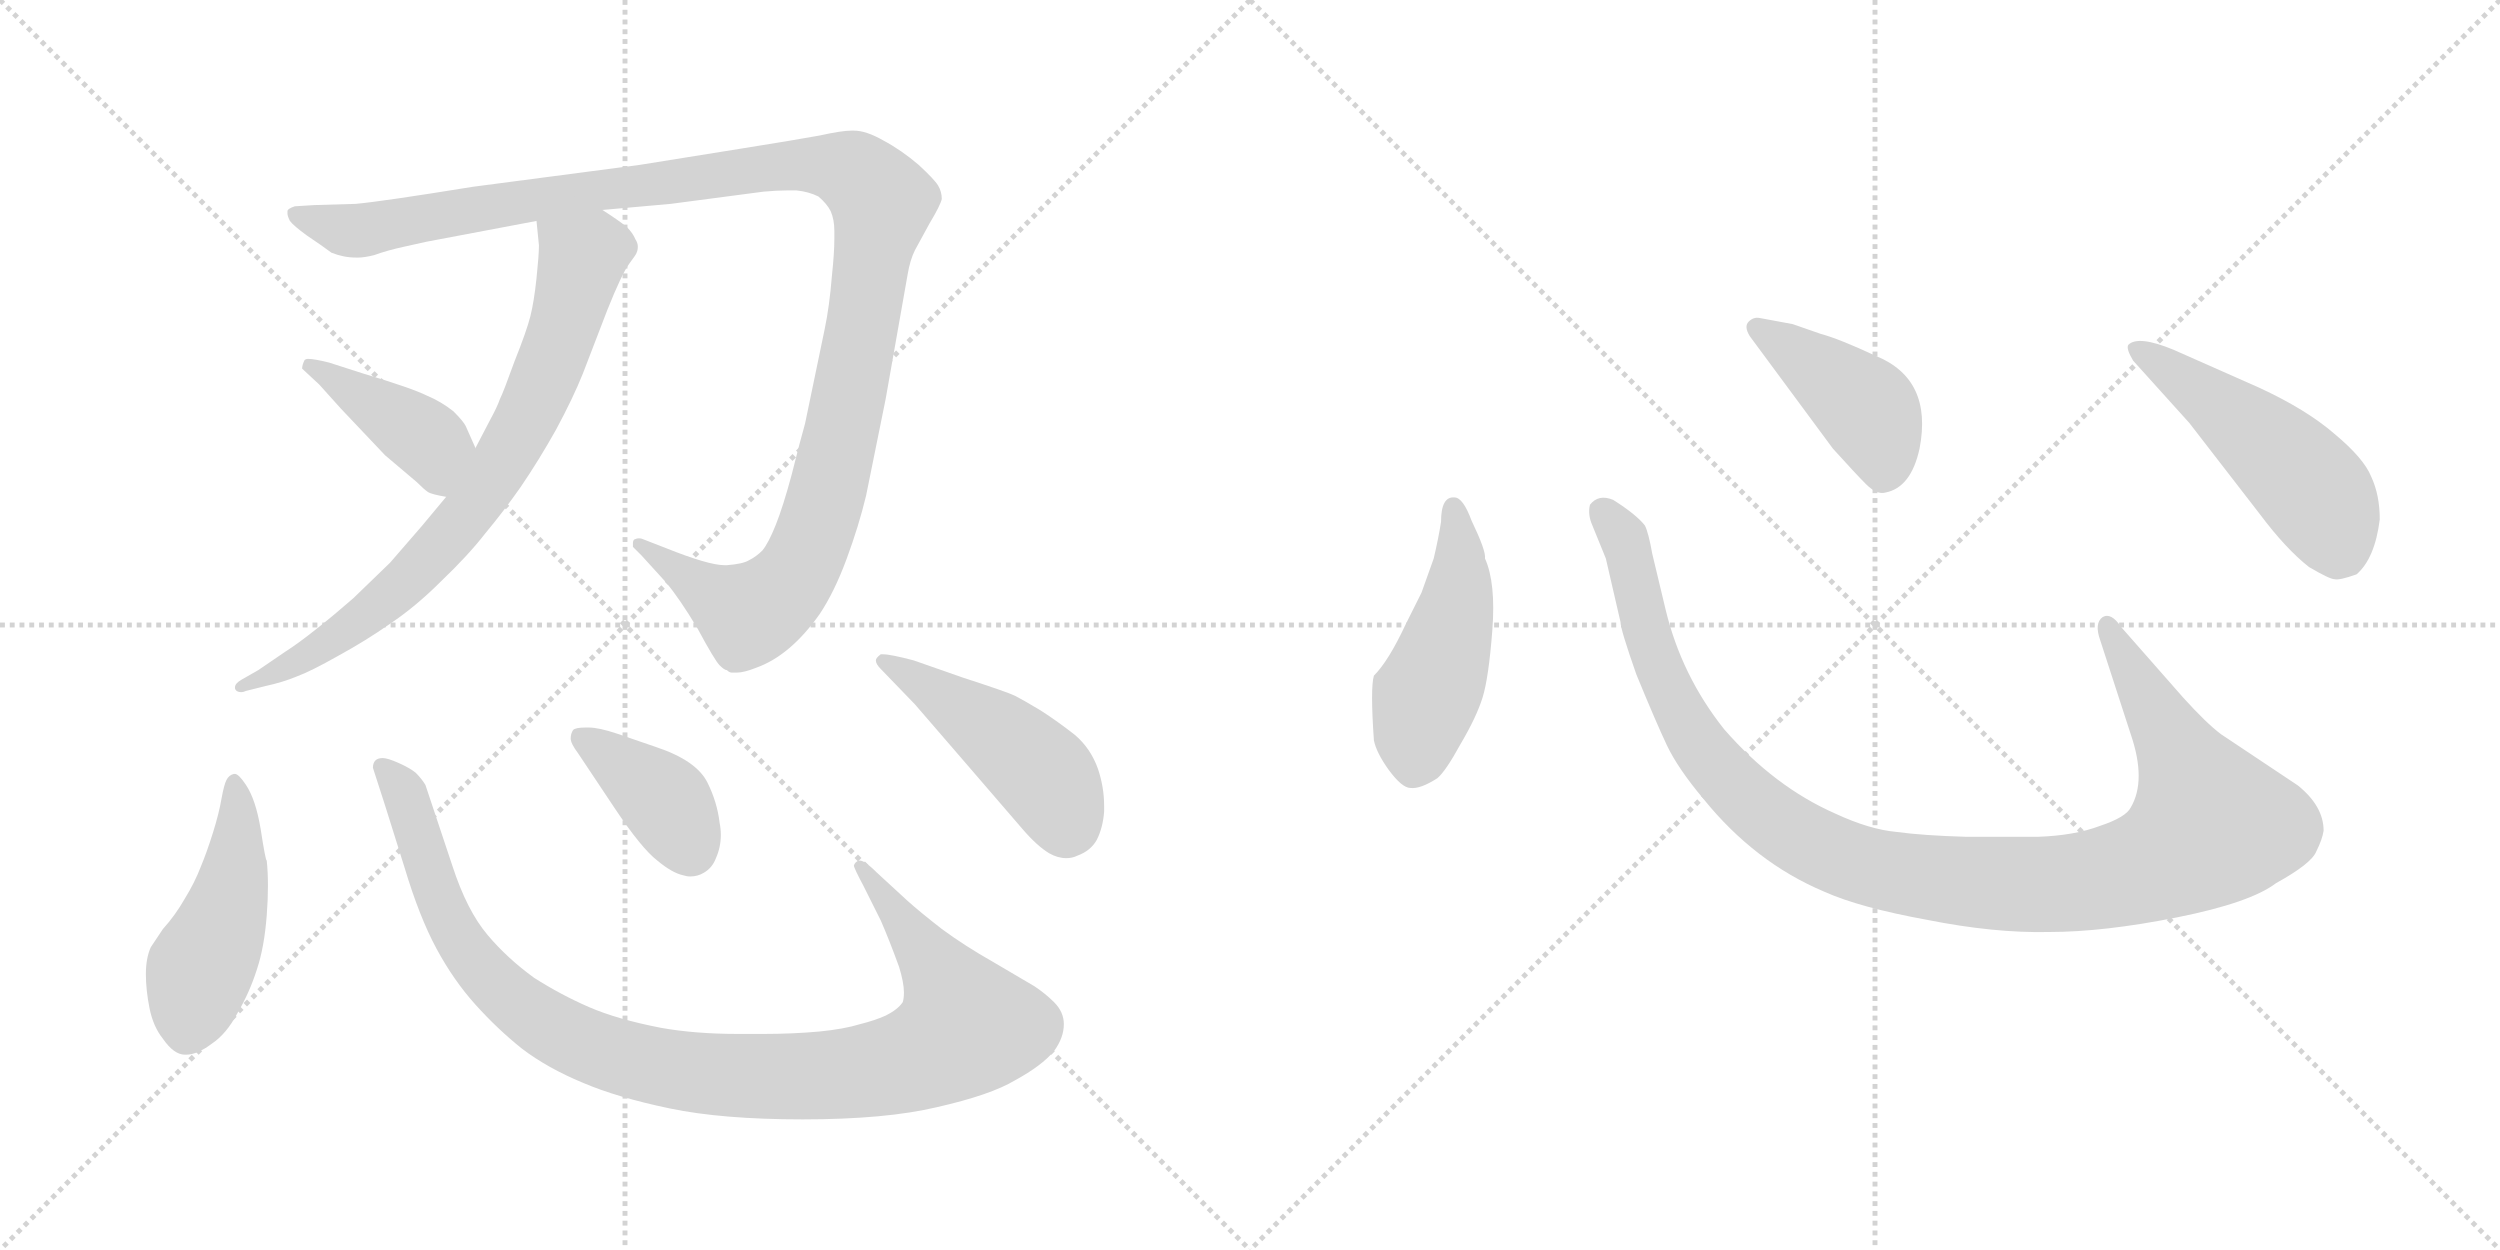 <svg version="1.1" viewBox="0 0 2048 1024" xmlns="http://www.w3.org/2000/svg">
  <g stroke="lightgray" stroke-dasharray="1,1" stroke-width="1" transform="scale(4, 4)">
    <line x1="0" y1="0" x2="256" y2="256"></line>
    <line x1="256" y1="0" x2="0" y2="256"></line>
    <line x1="128" y1="0" x2="128" y2="256"></line>
    <line x1="0" y1="128" x2="256" y2="128"></line>
    <line x1="256" y1="0" x2="512" y2="256"></line>
    <line x1="512" y1="0" x2="256" y2="256"></line>
    <line x1="384" y1="0" x2="384" y2="256"></line>
    <line x1="256" y1="128" x2="512" y2="128"></line>
  </g>
<g transform="scale(1, -1) translate(0, -850)">
   <style type="text/css">
    @keyframes keyframes0 {
      from {
       stroke: black;
       stroke-dashoffset: 1227;
       stroke-width: 128;
       }
       80% {
       animation-timing-function: step-end;
       stroke: black;
       stroke-dashoffset: 0;
       stroke-width: 128;
       }
       to {
       stroke: black;
       stroke-width: 1024;
       }
       }
       #make-me-a-hanzi-animation-0 {
         animation: keyframes0 1.249s both;
         animation-delay: 0s;
         animation-timing-function: linear;
       }
    @keyframes keyframes1 {
      from {
       stroke: black;
       stroke-dashoffset: 765;
       stroke-width: 128;
       }
       71% {
       animation-timing-function: step-end;
       stroke: black;
       stroke-dashoffset: 0;
       stroke-width: 128;
       }
       to {
       stroke: black;
       stroke-width: 1024;
       }
       }
       #make-me-a-hanzi-animation-1 {
         animation: keyframes1 0.873s both;
         animation-delay: 1.249s;
         animation-timing-function: linear;
       }
    @keyframes keyframes2 {
      from {
       stroke: black;
       stroke-dashoffset: 408;
       stroke-width: 128;
       }
       57% {
       animation-timing-function: step-end;
       stroke: black;
       stroke-dashoffset: 0;
       stroke-width: 128;
       }
       to {
       stroke: black;
       stroke-width: 1024;
       }
       }
       #make-me-a-hanzi-animation-2 {
         animation: keyframes2 0.582s both;
         animation-delay: 2.121s;
         animation-timing-function: linear;
       }
    @keyframes keyframes3 {
      from {
       stroke: black;
       stroke-dashoffset: 470;
       stroke-width: 128;
       }
       60% {
       animation-timing-function: step-end;
       stroke: black;
       stroke-dashoffset: 0;
       stroke-width: 128;
       }
       to {
       stroke: black;
       stroke-width: 1024;
       }
       }
       #make-me-a-hanzi-animation-3 {
         animation: keyframes3 0.632s both;
         animation-delay: 2.703s;
         animation-timing-function: linear;
       }
    @keyframes keyframes4 {
      from {
       stroke: black;
       stroke-dashoffset: 1032;
       stroke-width: 128;
       }
       77% {
       animation-timing-function: step-end;
       stroke: black;
       stroke-dashoffset: 0;
       stroke-width: 128;
       }
       to {
       stroke: black;
       stroke-width: 1024;
       }
       }
       #make-me-a-hanzi-animation-4 {
         animation: keyframes4 1.09s both;
         animation-delay: 3.336s;
         animation-timing-function: linear;
       }
    @keyframes keyframes5 {
      from {
       stroke: black;
       stroke-dashoffset: 389;
       stroke-width: 128;
       }
       56% {
       animation-timing-function: step-end;
       stroke: black;
       stroke-dashoffset: 0;
       stroke-width: 128;
       }
       to {
       stroke: black;
       stroke-width: 1024;
       }
       }
       #make-me-a-hanzi-animation-5 {
         animation: keyframes5 0.567s both;
         animation-delay: 4.425s;
         animation-timing-function: linear;
       }
    @keyframes keyframes6 {
      from {
       stroke: black;
       stroke-dashoffset: 467;
       stroke-width: 128;
       }
       60% {
       animation-timing-function: step-end;
       stroke: black;
       stroke-dashoffset: 0;
       stroke-width: 128;
       }
       to {
       stroke: black;
       stroke-width: 1024;
       }
       }
       #make-me-a-hanzi-animation-6 {
         animation: keyframes6 0.63s both;
         animation-delay: 4.992s;
         animation-timing-function: linear;
       }
    @keyframes keyframes7 {
      from {
       stroke: black;
       stroke-dashoffset: 474;
       stroke-width: 128;
       }
       61% {
       animation-timing-function: step-end;
       stroke: black;
       stroke-dashoffset: 0;
       stroke-width: 128;
       }
       to {
       stroke: black;
       stroke-width: 1024;
       }
       }
       #make-me-a-hanzi-animation-7 {
         animation: keyframes7 0.636s both;
         animation-delay: 5.622s;
         animation-timing-function: linear;
       }
    @keyframes keyframes8 {
      from {
       stroke: black;
       stroke-dashoffset: 1118;
       stroke-width: 128;
       }
       78% {
       animation-timing-function: step-end;
       stroke: black;
       stroke-dashoffset: 0;
       stroke-width: 128;
       }
       to {
       stroke: black;
       stroke-width: 1024;
       }
       }
       #make-me-a-hanzi-animation-8 {
         animation: keyframes8 1.16s both;
         animation-delay: 6.258s;
         animation-timing-function: linear;
       }
    @keyframes keyframes9 {
      from {
       stroke: black;
       stroke-dashoffset: 422;
       stroke-width: 128;
       }
       58% {
       animation-timing-function: step-end;
       stroke: black;
       stroke-dashoffset: 0;
       stroke-width: 128;
       }
       to {
       stroke: black;
       stroke-width: 1024;
       }
       }
       #make-me-a-hanzi-animation-9 {
         animation: keyframes9 0.593s both;
         animation-delay: 7.418s;
         animation-timing-function: linear;
       }
    @keyframes keyframes10 {
      from {
       stroke: black;
       stroke-dashoffset: 501;
       stroke-width: 128;
       }
       62% {
       animation-timing-function: step-end;
       stroke: black;
       stroke-dashoffset: 0;
       stroke-width: 128;
       }
       to {
       stroke: black;
       stroke-width: 1024;
       }
       }
       #make-me-a-hanzi-animation-10 {
         animation: keyframes10 0.658s both;
         animation-delay: 8.011s;
         animation-timing-function: linear;
       }
</style>
<path d="M 493.5 678.0 L 549.5 683.0 L 625.5 693.0 Q 636.5 694.0 644.5 694.0 L 652.5 694.0 Q 662.5 693.0 670.5 689.0 Q 677.5 683.0 680.5 677.0 Q 683.5 670.0 683.5 661.0 L 683.5 654.0 Q 683.5 643.0 681.5 624.0 Q 679.5 599.0 675.5 580.0 L 659.5 503.0 Q 655.5 489.0 648.5 461.0 Q 641.5 435.0 635.5 420.0 Q 629.5 405.0 624.5 399.0 Q 619.5 394.0 613.5 391.0 Q 608.5 388.0 595.5 387.0 L 593.5 387.0 Q 580.5 387.0 545.5 401.0 L 527.5 408.0 Q 525.5 409.0 523.5 409.0 Q 521.5 409.0 519.5 408.0 Q 518.5 407.0 518.5 405.0 L 518.5 402.0 L 525.5 395.0 L 545.5 373.0 Q 556.5 360.0 571.5 335.0 Q 585.5 309.0 589.5 305.0 Q 593.5 301.0 595.5 301.0 Q 597.5 299.0 599.5 299.0 L 603.5 299.0 Q 609.5 299.0 619.5 303.0 Q 633.5 308.0 646.5 319.0 Q 659.5 330.0 671.5 347.0 Q 683.5 365.0 693.5 392.0 Q 703.5 419.0 709.5 444.0 L 725.5 523.0 L 743.5 625.0 Q 745.5 637.0 749.5 645.0 L 761.5 667.0 Q 770.5 682.0 771.5 687.0 Q 771.5 693.0 768.5 698.0 Q 765.5 703.0 752.5 715.0 Q 738.5 727.0 723.5 735.0 Q 709.5 743.0 699.5 743.0 L 697.5 743.0 Q 689.5 743.0 671.5 739.0 Q 649.5 735.0 605.5 728.0 L 524.5 715.0 L 387.5 697.0 Q 313.5 685.0 291.5 683.0 L 257.5 682.0 L 241.5 681.0 Q 235.5 679.0 235.5 677.0 L 235.5 675.0 Q 235.5 673.0 237.5 669.0 Q 240.5 665.0 251.5 657.0 Q 263.5 649.0 271.5 643.0 Q 281.5 639.0 291.5 639.0 L 293.5 639.0 Q 298.5 639.0 306.5 641.0 Q 317.5 645.0 331.5 648.0 Q 345.5 651.0 349.5 652.0 L 439.5 669.0 L 493.5 678.0 Z" fill="lightgray"></path> 
<path d="M 365.5 443.0 L 345.5 419.0 L 319.5 389.0 L 289.5 360.0 Q 273.5 346.0 259.5 335.0 Q 244.5 323.0 233.5 316.0 L 211.5 301.0 L 197.5 293.0 Q 192.5 290.0 192.5 287.0 L 192.5 286.0 Q 193.5 283.0 197.5 283.0 Q 199.5 283.0 201.5 284.0 L 217.5 288.0 Q 231.5 291.0 243.5 296.0 Q 254.5 300.0 277.5 313.0 Q 299.5 325.0 319.5 339.0 Q 340.5 353.0 361.5 374.0 Q 383.5 395.0 397.5 413.0 Q 412.5 431.0 426.5 451.0 Q 441.5 473.0 455.5 498.0 Q 469.5 524.0 477.5 544.0 L 497.5 596.0 Q 509.5 626.0 515.5 634.0 Q 521.5 642.0 521.5 643.0 Q 522.5 645.0 522.5 648.0 Q 522.5 651.0 520.5 654.0 Q 518.5 659.0 513.5 664.0 Q 507.5 669.0 493.5 678.0 C 468.5 695.0 436.5 699.0 439.5 669.0 L 441.5 649.0 Q 441.5 641.0 439.5 622.0 Q 437.5 603.0 434.5 591.0 Q 431.5 579.0 421.5 554.0 Q 412.5 529.0 409.5 523.0 Q 407.5 517.0 401.5 506.0 L 389.5 483.0 L 365.5 443.0 Z" fill="lightgray"></path> 
<path d="M 389.5 483.0 L 381.5 501.0 Q 379.5 505.0 371.5 513.0 Q 361.5 521.0 349.5 526.0 Q 337.5 532.0 297.5 544.0 L 269.5 553.0 Q 257.5 556.0 252.5 556.0 Q 250.5 556.0 249.5 555.0 Q 247.5 551.0 247.5 548.0 L 261.5 535.0 L 279.5 515.0 L 315.5 477.0 L 341.5 455.0 Q 347.5 449.0 350.5 447.0 Q 353.5 445.0 365.5 443.0 C 394.5 438.0 401.5 456.0 389.5 483.0 Z" fill="lightgray"></path> 
<path d="M 218.5 145.0 Q 217.5 145.0 213.5 171.0 Q 209.5 195.0 201.5 207.0 Q 195.5 216.0 192.5 216.0 L 191.5 216.0 Q 187.5 215.0 185.5 211.0 Q 183.5 207.0 181.5 196.0 Q 179.5 184.0 174.5 168.0 Q 169.5 152.0 164.5 140.0 Q 159.5 127.0 151.5 114.0 Q 143.5 100.0 133.5 89.0 L 123.5 74.0 Q 119.5 65.0 119.5 52.0 Q 119.5 39.0 122.5 24.0 Q 125.5 9.0 133.5 -1.0 Q 142.5 -14.0 151.5 -14.0 L 152.5 -14.0 Q 161.5 -14.0 173.5 -5.0 Q 185.5 3.0 194.5 20.0 Q 204.5 37.0 210.5 56.0 Q 216.5 74.0 218.5 100.0 Q 219.5 113.0 219.5 124.0 Q 219.5 136.0 218.5 145.0 Z" fill="lightgray"></path> 
<path d="M 718.5 135.0 Q 708.5 145.0 704.5 145.0 L 703.5 145.0 Q 700.5 144.0 699.5 141.0 Q 699.5 139.0 707.5 124.0 L 721.5 96.0 Q 728.5 80.0 736.5 58.0 Q 740.5 45.0 740.5 37.0 Q 740.5 32.0 739.5 29.0 Q 735.5 23.0 725.5 18.0 Q 716.5 14.0 704.5 11.0 Q 691.5 7.0 671.5 5.0 Q 649.5 3.0 625.5 3.0 L 604.5 3.0 Q 569.5 3.0 541.5 8.0 Q 505.5 15.0 482.5 25.0 Q 459.5 35.0 437.5 49.0 Q 415.5 65.0 399.5 84.0 Q 382.5 104.0 370.5 141.0 L 355.5 186.0 L 348.5 207.0 Q 345.5 212.0 340.5 217.0 Q 335.5 221.0 326.5 225.0 Q 317.5 229.0 313.5 229.0 Q 309.5 229.0 307.5 227.0 Q 305.5 225.0 305.5 221.0 L 315.5 190.0 L 331.5 139.0 Q 343.5 99.0 357.5 73.0 Q 371.5 47.0 389.5 27.0 Q 407.5 7.0 427.5 -9.0 Q 448.5 -25.0 477.5 -37.0 Q 505.5 -49.0 548.5 -58.0 Q 591.5 -67.0 657.5 -67.0 Q 725.5 -67.0 767.5 -57.0 Q 811.5 -47.0 831.5 -35.0 Q 853.5 -23.0 863.5 -11.0 Q 871.5 0.0 871.5 11.0 Q 871.5 21.0 863.5 29.0 Q 856.5 36.0 847.5 42.0 L 813.5 62.0 Q 790.5 75.0 771.5 89.0 Q 753.5 103.0 743.5 112.0 L 718.5 135.0 Z" fill="lightgray"></path> 
<path d="M 503.5 188.0 Q 525.5 155.0 538.5 145.0 Q 550.5 135.0 559.5 133.0 Q 562.5 132.0 565.5 132.0 Q 571.5 132.0 576.5 135.0 Q 583.5 139.0 586.5 147.0 Q 590.5 156.0 590.5 166.0 Q 590.5 171.0 589.5 176.0 Q 587.5 193.0 579.5 209.0 Q 570.5 227.0 537.5 238.0 L 505.5 249.0 Q 490.5 254.0 482.5 254.0 L 479.5 254.0 Q 471.5 254.0 469.5 252.0 Q 467.5 249.0 467.5 245.0 Q 467.5 241.0 473.5 233.0 L 503.5 188.0 Z" fill="lightgray"></path> 
<path d="M 748.5 309.0 Q 729.5 314.0 723.5 314.0 L 721.5 314.0 Q 717.5 311.0 717.5 309.0 Q 717.5 306.0 721.5 302.0 L 749.5 273.0 L 787.5 229.0 L 837.5 171.0 Q 849.5 157.0 859.5 151.0 Q 866.5 147.0 873.5 147.0 Q 878.5 147.0 882.5 149.0 Q 893.5 153.0 898.5 162.0 Q 903.5 172.0 904.5 185.0 L 904.5 190.0 Q 904.5 205.0 899.5 220.0 Q 893.5 237.0 880.5 248.0 Q 866.5 259.0 852.5 268.0 Q 837.5 277.0 831.5 280.0 Q 825.5 283.0 788.5 295.0 L 748.5 309.0 Z" fill="lightgray"></path> 
<path d="M 1180.5 422.5 Q 1178.5 409.5 1174.5 392.5 L 1164.5 364.5 L 1151.5 338.5 Q 1137.5 308.5 1125.5 296.5 Q 1122.5 286.5 1125.5 243.5 Q 1127.5 233.5 1137.5 219.5 Q 1148.5 204.5 1155.5 204.5 Q 1163.5 203.5 1177.5 212.5 Q 1184.5 218.5 1196.5 240.5 Q 1209.5 262.5 1214.5 278.5 Q 1219.5 294.5 1222.5 333.5 Q 1225.5 372.5 1216.5 392.5 Q 1217.5 398.5 1205.5 423.5 Q 1198.5 442.5 1191.5 442.5 Q 1180.5 443.5 1180.5 422.5 Z" fill="lightgray"></path> 
<path d="M 1788.5 278.5 L 1737.5 336.5 Q 1729.5 348.5 1722.5 344.5 Q 1715.5 339.5 1720.5 325.5 L 1745.5 248.5 Q 1758.5 210.5 1745.5 188.5 Q 1741.5 180.5 1720.5 173.5 Q 1699.5 165.5 1669.5 164.5 L 1610.5 164.5 Q 1575.5 165.5 1553.5 168.5 Q 1531.5 170.5 1503.5 183.5 Q 1453.5 205.5 1412.5 252.5 Q 1377.5 296.5 1364.5 350.5 L 1353.5 396.5 Q 1350.5 413.5 1347.5 419.5 Q 1340.5 428.5 1321.5 440.5 Q 1309.5 445.5 1302.5 436.5 Q 1300.5 428.5 1304.5 419.5 L 1315.5 392.5 L 1327.5 340.5 Q 1327.5 334.5 1340.5 297.5 Q 1356.5 258.5 1365.5 239.5 Q 1374.5 220.5 1395.5 195.5 Q 1437.5 143.5 1494.5 119.5 Q 1523.5 106.5 1578.5 96.5 Q 1633.5 85.5 1678.5 86.5 Q 1723.5 86.5 1783.5 98.5 Q 1843.5 110.5 1864.5 126.5 Q 1893.5 142.5 1897.5 152.5 Q 1902.5 162.5 1903.5 169.5 Q 1903.5 189.5 1882.5 206.5 L 1819.5 248.5 Q 1807.5 257.5 1788.5 278.5 Z" fill="lightgray"></path> 
<path d="M 1433.5 574.5 L 1501.5 482.5 Q 1520.5 461.5 1528.5 453.5 Q 1537.5 444.5 1544.5 446.5 Q 1565.5 450.5 1572.5 482.5 Q 1583.5 539.5 1536.5 558.5 Q 1506.5 572.5 1491.5 576.5 L 1468.5 584.5 L 1441.5 589.5 Q 1436.5 590.5 1432.5 586.5 Q 1428.5 582.5 1433.5 574.5 Z" fill="lightgray"></path> 
<path d="M 1793.5 503.5 L 1851.5 428.5 Q 1872.5 400.5 1891.5 385.5 Q 1908.5 375.5 1912.5 375.5 Q 1916.5 374.5 1930.5 379.5 Q 1945.5 392.5 1949.5 424.5 Q 1949.5 444.5 1942.5 459.5 Q 1936.5 474.5 1912.5 494.5 Q 1889.5 514.5 1850.5 532.5 L 1780.5 563.5 Q 1751.5 575.5 1743.5 567.5 Q 1741.5 564.5 1747.5 554.5 L 1793.5 503.5 Z" fill="lightgray"></path> 
      <clipPath id="make-me-a-hanzi-clip-0">
      <path d="M 493.5 678.0 L 549.5 683.0 L 625.5 693.0 Q 636.5 694.0 644.5 694.0 L 652.5 694.0 Q 662.5 693.0 670.5 689.0 Q 677.5 683.0 680.5 677.0 Q 683.5 670.0 683.5 661.0 L 683.5 654.0 Q 683.5 643.0 681.5 624.0 Q 679.5 599.0 675.5 580.0 L 659.5 503.0 Q 655.5 489.0 648.5 461.0 Q 641.5 435.0 635.5 420.0 Q 629.5 405.0 624.5 399.0 Q 619.5 394.0 613.5 391.0 Q 608.5 388.0 595.5 387.0 L 593.5 387.0 Q 580.5 387.0 545.5 401.0 L 527.5 408.0 Q 525.5 409.0 523.5 409.0 Q 521.5 409.0 519.5 408.0 Q 518.5 407.0 518.5 405.0 L 518.5 402.0 L 525.5 395.0 L 545.5 373.0 Q 556.5 360.0 571.5 335.0 Q 585.5 309.0 589.5 305.0 Q 593.5 301.0 595.5 301.0 Q 597.5 299.0 599.5 299.0 L 603.5 299.0 Q 609.5 299.0 619.5 303.0 Q 633.5 308.0 646.5 319.0 Q 659.5 330.0 671.5 347.0 Q 683.5 365.0 693.5 392.0 Q 703.5 419.0 709.5 444.0 L 725.5 523.0 L 743.5 625.0 Q 745.5 637.0 749.5 645.0 L 761.5 667.0 Q 770.5 682.0 771.5 687.0 Q 771.5 693.0 768.5 698.0 Q 765.5 703.0 752.5 715.0 Q 738.5 727.0 723.5 735.0 Q 709.5 743.0 699.5 743.0 L 697.5 743.0 Q 689.5 743.0 671.5 739.0 Q 649.5 735.0 605.5 728.0 L 524.5 715.0 L 387.5 697.0 Q 313.5 685.0 291.5 683.0 L 257.5 682.0 L 241.5 681.0 Q 235.5 679.0 235.5 677.0 L 235.5 675.0 Q 235.5 673.0 237.5 669.0 Q 240.5 665.0 251.5 657.0 Q 263.5 649.0 271.5 643.0 Q 281.5 639.0 291.5 639.0 L 293.5 639.0 Q 298.5 639.0 306.5 641.0 Q 317.5 645.0 331.5 648.0 Q 345.5 651.0 349.5 652.0 L 439.5 669.0 L 493.5 678.0 Z" fill="lightgray"></path>
      </clipPath>
      <path clip-path="url(#make-me-a-hanzi-clip-0)" d="M 240.5 676.0 L 297.5 661.0 L 488.5 695.0 L 648.5 715.0 L 684.5 714.0 L 716.5 694.0 L 722.5 681.0 L 692.5 509.0 L 674.5 434.0 L 650.5 377.0 L 611.5 347.0 L 522.5 405.0 " fill="none" id="make-me-a-hanzi-animation-0" stroke-dasharray="1099 2198" stroke-linecap="round"></path>

      <clipPath id="make-me-a-hanzi-clip-1">
      <path d="M 365.5 443.0 L 345.5 419.0 L 319.5 389.0 L 289.5 360.0 Q 273.5 346.0 259.5 335.0 Q 244.5 323.0 233.5 316.0 L 211.5 301.0 L 197.5 293.0 Q 192.5 290.0 192.5 287.0 L 192.5 286.0 Q 193.5 283.0 197.5 283.0 Q 199.5 283.0 201.5 284.0 L 217.5 288.0 Q 231.5 291.0 243.5 296.0 Q 254.5 300.0 277.5 313.0 Q 299.5 325.0 319.5 339.0 Q 340.5 353.0 361.5 374.0 Q 383.5 395.0 397.5 413.0 Q 412.5 431.0 426.5 451.0 Q 441.5 473.0 455.5 498.0 Q 469.5 524.0 477.5 544.0 L 497.5 596.0 Q 509.5 626.0 515.5 634.0 Q 521.5 642.0 521.5 643.0 Q 522.5 645.0 522.5 648.0 Q 522.5 651.0 520.5 654.0 Q 518.5 659.0 513.5 664.0 Q 507.5 669.0 493.5 678.0 C 468.5 695.0 436.5 699.0 439.5 669.0 L 441.5 649.0 Q 441.5 641.0 439.5 622.0 Q 437.5 603.0 434.5 591.0 Q 431.5 579.0 421.5 554.0 Q 412.5 529.0 409.5 523.0 Q 407.5 517.0 401.5 506.0 L 389.5 483.0 L 365.5 443.0 Z" fill="lightgray"></path>
      </clipPath>
      <path clip-path="url(#make-me-a-hanzi-clip-1)" d="M 447.5 665.0 L 477.5 639.0 L 441.5 528.0 L 403.5 458.0 L 361.5 404.0 L 314.5 357.0 L 252.5 313.0 L 196.5 287.0 " fill="none" id="make-me-a-hanzi-animation-1" stroke-dasharray="637 1274" stroke-linecap="round"></path>

      <clipPath id="make-me-a-hanzi-clip-2">
      <path d="M 389.5 483.0 L 381.5 501.0 Q 379.5 505.0 371.5 513.0 Q 361.5 521.0 349.5 526.0 Q 337.5 532.0 297.5 544.0 L 269.5 553.0 Q 257.5 556.0 252.5 556.0 Q 250.5 556.0 249.5 555.0 Q 247.5 551.0 247.5 548.0 L 261.5 535.0 L 279.5 515.0 L 315.5 477.0 L 341.5 455.0 Q 347.5 449.0 350.5 447.0 Q 353.5 445.0 365.5 443.0 C 394.5 438.0 401.5 456.0 389.5 483.0 Z" fill="lightgray"></path>
      </clipPath>
      <path clip-path="url(#make-me-a-hanzi-clip-2)" d="M 252.5 550.0 L 354.5 485.0 L 360.5 455.0 " fill="none" id="make-me-a-hanzi-animation-2" stroke-dasharray="280 560" stroke-linecap="round"></path>

      <clipPath id="make-me-a-hanzi-clip-3">
      <path d="M 218.5 145.0 Q 217.5 145.0 213.5 171.0 Q 209.5 195.0 201.5 207.0 Q 195.5 216.0 192.5 216.0 L 191.5 216.0 Q 187.5 215.0 185.5 211.0 Q 183.5 207.0 181.5 196.0 Q 179.5 184.0 174.5 168.0 Q 169.5 152.0 164.5 140.0 Q 159.5 127.0 151.5 114.0 Q 143.5 100.0 133.5 89.0 L 123.5 74.0 Q 119.5 65.0 119.5 52.0 Q 119.5 39.0 122.5 24.0 Q 125.5 9.0 133.5 -1.0 Q 142.5 -14.0 151.5 -14.0 L 152.5 -14.0 Q 161.5 -14.0 173.5 -5.0 Q 185.5 3.0 194.5 20.0 Q 204.5 37.0 210.5 56.0 Q 216.5 74.0 218.5 100.0 Q 219.5 113.0 219.5 124.0 Q 219.5 136.0 218.5 145.0 Z" fill="lightgray"></path>
      </clipPath>
      <path clip-path="url(#make-me-a-hanzi-clip-3)" d="M 192.5 209.0 L 191.5 129.0 L 163.5 54.0 L 152.5 1.0 " fill="none" id="make-me-a-hanzi-animation-3" stroke-dasharray="342 684" stroke-linecap="round"></path>

      <clipPath id="make-me-a-hanzi-clip-4">
      <path d="M 718.5 135.0 Q 708.5 145.0 704.5 145.0 L 703.5 145.0 Q 700.5 144.0 699.5 141.0 Q 699.5 139.0 707.5 124.0 L 721.5 96.0 Q 728.5 80.0 736.5 58.0 Q 740.5 45.0 740.5 37.0 Q 740.5 32.0 739.5 29.0 Q 735.5 23.0 725.5 18.0 Q 716.5 14.0 704.5 11.0 Q 691.5 7.0 671.5 5.0 Q 649.5 3.0 625.5 3.0 L 604.5 3.0 Q 569.5 3.0 541.5 8.0 Q 505.5 15.0 482.5 25.0 Q 459.5 35.0 437.5 49.0 Q 415.5 65.0 399.5 84.0 Q 382.5 104.0 370.5 141.0 L 355.5 186.0 L 348.5 207.0 Q 345.5 212.0 340.5 217.0 Q 335.5 221.0 326.5 225.0 Q 317.5 229.0 313.5 229.0 Q 309.5 229.0 307.5 227.0 Q 305.5 225.0 305.5 221.0 L 315.5 190.0 L 331.5 139.0 Q 343.5 99.0 357.5 73.0 Q 371.5 47.0 389.5 27.0 Q 407.5 7.0 427.5 -9.0 Q 448.5 -25.0 477.5 -37.0 Q 505.5 -49.0 548.5 -58.0 Q 591.5 -67.0 657.5 -67.0 Q 725.5 -67.0 767.5 -57.0 Q 811.5 -47.0 831.5 -35.0 Q 853.5 -23.0 863.5 -11.0 Q 871.5 0.0 871.5 11.0 Q 871.5 21.0 863.5 29.0 Q 856.5 36.0 847.5 42.0 L 813.5 62.0 Q 790.5 75.0 771.5 89.0 Q 753.5 103.0 743.5 112.0 L 718.5 135.0 Z" fill="lightgray"></path>
      </clipPath>
      <path clip-path="url(#make-me-a-hanzi-clip-4)" d="M 312.5 222.0 L 333.5 196.0 L 366.5 98.0 L 402.5 47.0 L 470.5 -2.0 L 531.5 -22.0 L 615.5 -32.0 L 684.5 -31.0 L 741.5 -20.0 L 787.5 4.0 L 791.5 12.0 L 777.5 41.0 L 704.5 141.0 " fill="none" id="make-me-a-hanzi-animation-4" stroke-dasharray="904 1808" stroke-linecap="round"></path>

      <clipPath id="make-me-a-hanzi-clip-5">
      <path d="M 503.5 188.0 Q 525.5 155.0 538.5 145.0 Q 550.5 135.0 559.5 133.0 Q 562.5 132.0 565.5 132.0 Q 571.5 132.0 576.5 135.0 Q 583.5 139.0 586.5 147.0 Q 590.5 156.0 590.5 166.0 Q 590.5 171.0 589.5 176.0 Q 587.5 193.0 579.5 209.0 Q 570.5 227.0 537.5 238.0 L 505.5 249.0 Q 490.5 254.0 482.5 254.0 L 479.5 254.0 Q 471.5 254.0 469.5 252.0 Q 467.5 249.0 467.5 245.0 Q 467.5 241.0 473.5 233.0 L 503.5 188.0 Z" fill="lightgray"></path>
      </clipPath>
      <path clip-path="url(#make-me-a-hanzi-clip-5)" d="M 475.5 246.0 L 545.5 193.0 L 565.5 152.0 " fill="none" id="make-me-a-hanzi-animation-5" stroke-dasharray="261 522" stroke-linecap="round"></path>

      <clipPath id="make-me-a-hanzi-clip-6">
      <path d="M 748.5 309.0 Q 729.5 314.0 723.5 314.0 L 721.5 314.0 Q 717.5 311.0 717.5 309.0 Q 717.5 306.0 721.5 302.0 L 749.5 273.0 L 787.5 229.0 L 837.5 171.0 Q 849.5 157.0 859.5 151.0 Q 866.5 147.0 873.5 147.0 Q 878.5 147.0 882.5 149.0 Q 893.5 153.0 898.5 162.0 Q 903.5 172.0 904.5 185.0 L 904.5 190.0 Q 904.5 205.0 899.5 220.0 Q 893.5 237.0 880.5 248.0 Q 866.5 259.0 852.5 268.0 Q 837.5 277.0 831.5 280.0 Q 825.5 283.0 788.5 295.0 L 748.5 309.0 Z" fill="lightgray"></path>
      </clipPath>
      <path clip-path="url(#make-me-a-hanzi-clip-6)" d="M 722.5 309.0 L 791.5 267.0 L 843.5 226.0 L 867.5 194.0 L 872.5 171.0 " fill="none" id="make-me-a-hanzi-animation-6" stroke-dasharray="339 678" stroke-linecap="round"></path>

      <clipPath id="make-me-a-hanzi-clip-7">
      <path d="M 1180.5 422.5 Q 1178.5 409.5 1174.5 392.5 L 1164.5 364.5 L 1151.5 338.5 Q 1137.5 308.5 1125.5 296.5 Q 1122.5 286.5 1125.5 243.5 Q 1127.5 233.5 1137.5 219.5 Q 1148.5 204.5 1155.5 204.5 Q 1163.5 203.5 1177.5 212.5 Q 1184.5 218.5 1196.5 240.5 Q 1209.5 262.5 1214.5 278.5 Q 1219.5 294.5 1222.5 333.5 Q 1225.5 372.5 1216.5 392.5 Q 1217.5 398.5 1205.5 423.5 Q 1198.5 442.5 1191.5 442.5 Q 1180.5 443.5 1180.5 422.5 Z" fill="lightgray"></path>
      </clipPath>
      <path clip-path="url(#make-me-a-hanzi-clip-7)" d="M 1190.5 433.5 L 1195.5 370.5 L 1161.5 255.5 L 1157.5 220.5 " fill="none" id="make-me-a-hanzi-animation-7" stroke-dasharray="346 692" stroke-linecap="round"></path>

      <clipPath id="make-me-a-hanzi-clip-8">
      <path d="M 1788.5 278.5 L 1737.5 336.5 Q 1729.5 348.5 1722.5 344.5 Q 1715.5 339.5 1720.5 325.5 L 1745.5 248.5 Q 1758.5 210.5 1745.5 188.5 Q 1741.5 180.5 1720.5 173.5 Q 1699.5 165.5 1669.5 164.5 L 1610.5 164.5 Q 1575.5 165.5 1553.5 168.5 Q 1531.5 170.5 1503.5 183.5 Q 1453.5 205.5 1412.5 252.5 Q 1377.5 296.5 1364.5 350.5 L 1353.5 396.5 Q 1350.5 413.5 1347.5 419.5 Q 1340.5 428.5 1321.5 440.5 Q 1309.5 445.5 1302.5 436.5 Q 1300.5 428.5 1304.5 419.5 L 1315.5 392.5 L 1327.5 340.5 Q 1327.5 334.5 1340.5 297.5 Q 1356.5 258.5 1365.5 239.5 Q 1374.5 220.5 1395.5 195.5 Q 1437.5 143.5 1494.5 119.5 Q 1523.5 106.5 1578.5 96.5 Q 1633.5 85.5 1678.5 86.5 Q 1723.5 86.5 1783.5 98.5 Q 1843.5 110.5 1864.5 126.5 Q 1893.5 142.5 1897.5 152.5 Q 1902.5 162.5 1903.5 169.5 Q 1903.5 189.5 1882.5 206.5 L 1819.5 248.5 Q 1807.5 257.5 1788.5 278.5 Z" fill="lightgray"></path>
      </clipPath>
      <path clip-path="url(#make-me-a-hanzi-clip-8)" d="M 1311.5 431.5 L 1333.5 399.5 L 1353.5 313.5 L 1393.5 236.5 L 1464.5 169.5 L 1500.5 150.5 L 1545.5 136.5 L 1621.5 126.5 L 1712.5 128.5 L 1766.5 142.5 L 1811.5 174.5 L 1726.5 337.5 " fill="none" id="make-me-a-hanzi-animation-8" stroke-dasharray="990 1980" stroke-linecap="round"></path>

      <clipPath id="make-me-a-hanzi-clip-9">
      <path d="M 1433.5 574.5 L 1501.5 482.5 Q 1520.5 461.5 1528.5 453.5 Q 1537.5 444.5 1544.5 446.5 Q 1565.5 450.5 1572.5 482.5 Q 1583.5 539.5 1536.5 558.5 Q 1506.5 572.5 1491.5 576.5 L 1468.5 584.5 L 1441.5 589.5 Q 1436.5 590.5 1432.5 586.5 Q 1428.5 582.5 1433.5 574.5 Z" fill="lightgray"></path>
      </clipPath>
      <path clip-path="url(#make-me-a-hanzi-clip-9)" d="M 1439.5 581.5 L 1528.5 515.5 L 1542.5 482.5 L 1542.5 463.5 " fill="none" id="make-me-a-hanzi-animation-9" stroke-dasharray="294 588" stroke-linecap="round"></path>

      <clipPath id="make-me-a-hanzi-clip-10">
      <path d="M 1793.5 503.5 L 1851.5 428.5 Q 1872.5 400.5 1891.5 385.5 Q 1908.5 375.5 1912.5 375.5 Q 1916.5 374.5 1930.5 379.5 Q 1945.5 392.5 1949.5 424.5 Q 1949.5 444.5 1942.5 459.5 Q 1936.5 474.5 1912.5 494.5 Q 1889.5 514.5 1850.5 532.5 L 1780.5 563.5 Q 1751.5 575.5 1743.5 567.5 Q 1741.5 564.5 1747.5 554.5 L 1793.5 503.5 Z" fill="lightgray"></path>
      </clipPath>
      <path clip-path="url(#make-me-a-hanzi-clip-10)" d="M 1750.5 562.5 L 1830.5 507.5 L 1889.5 454.5 L 1904.5 434.5 L 1914.5 392.5 " fill="none" id="make-me-a-hanzi-animation-10" stroke-dasharray="373 746" stroke-linecap="round"></path>

</g>
</svg>
